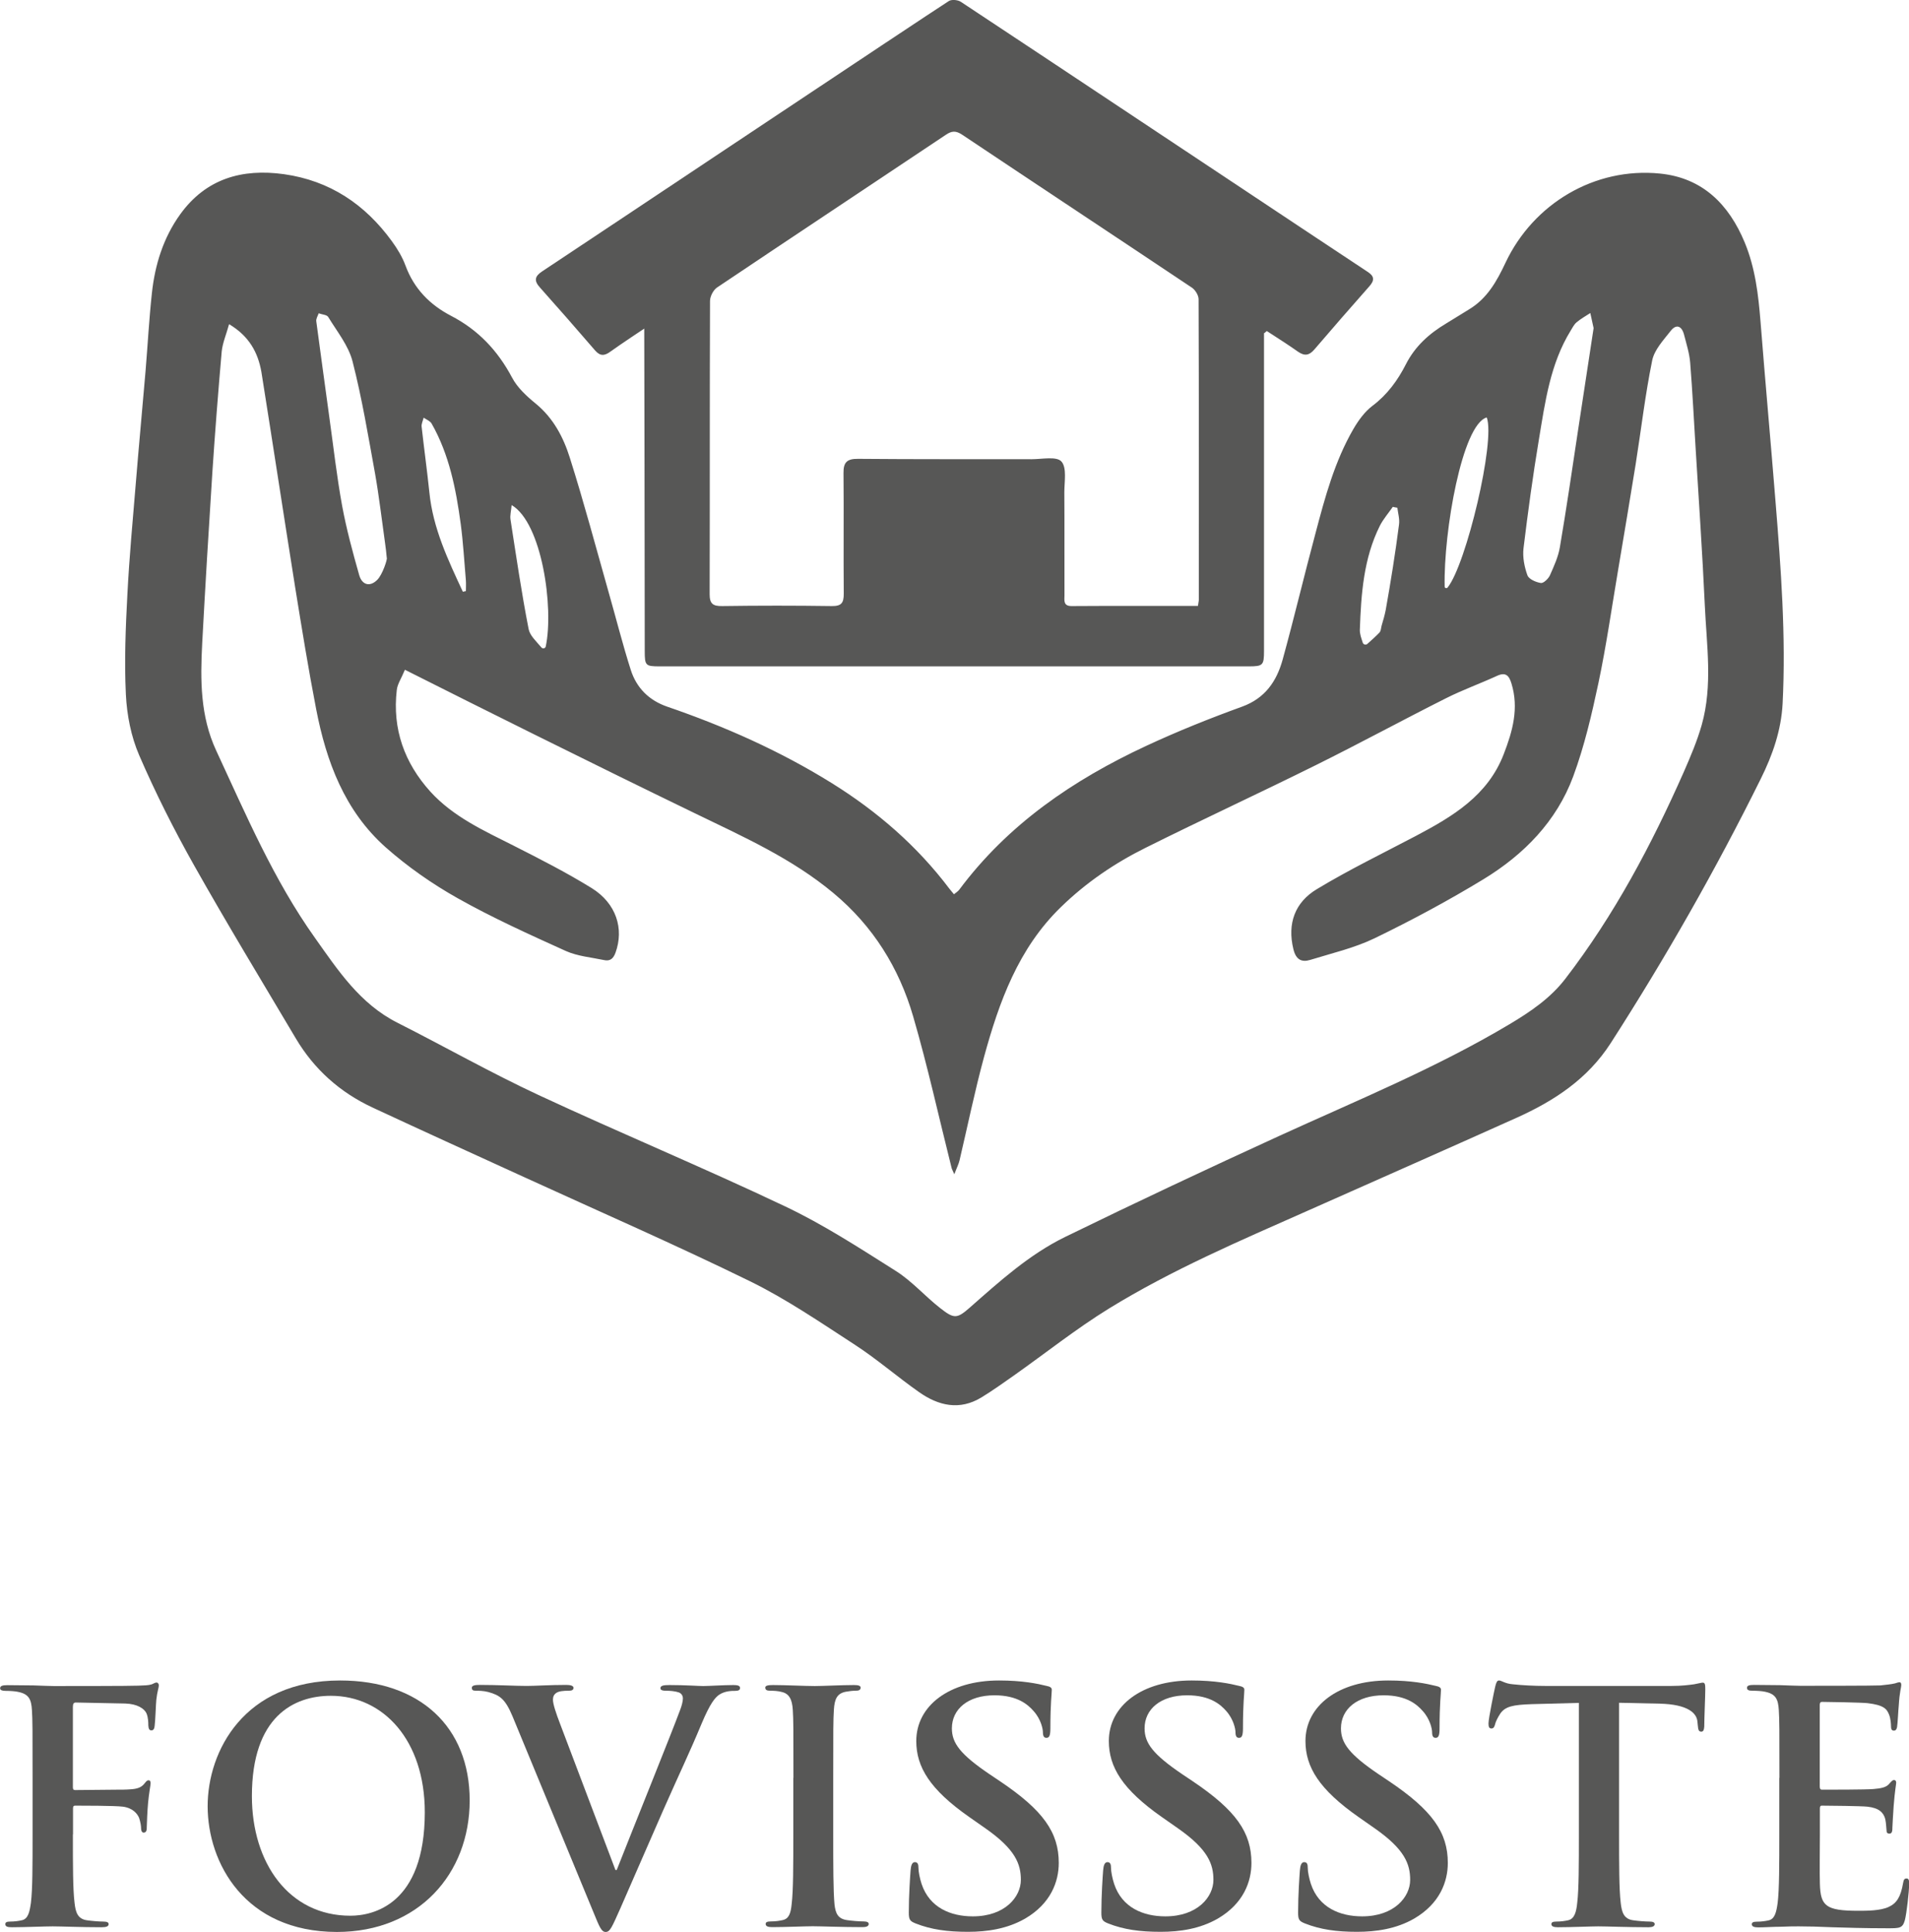 <svg width="84" height="85" viewBox="0 0 84 85" fill="none" xmlns="http://www.w3.org/2000/svg">
<g clip-path="url(#clip0)">
<path d="M3.207 80.713C3.207 82.068 3.207 83.127 3.28 83.718C3.324 84.125 3.408 84.437 3.832 84.493C4.027 84.521 4.34 84.549 4.54 84.549C4.724 84.549 4.78 84.593 4.78 84.66C4.78 84.76 4.68 84.799 4.468 84.799C3.581 84.799 2.688 84.76 2.32 84.76C1.952 84.76 1.065 84.799 0.53 84.799C0.334 84.799 0.234 84.772 0.234 84.66C0.234 84.588 0.29 84.549 0.446 84.549C0.658 84.549 0.825 84.521 0.954 84.493C1.238 84.437 1.305 84.125 1.361 83.718C1.433 83.127 1.433 82.068 1.433 80.713V78.233C1.433 76.087 1.433 75.697 1.405 75.245C1.378 74.766 1.266 74.537 0.797 74.443C0.686 74.415 0.446 74.398 0.245 74.398C0.106 74.398 0.005 74.37 0.005 74.287C0.005 74.175 0.117 74.147 0.329 74.147C0.697 74.147 1.104 74.158 1.472 74.158C1.841 74.169 2.164 74.186 2.359 74.186C2.895 74.186 5.762 74.186 6.085 74.169C6.353 74.158 6.521 74.158 6.666 74.114C6.749 74.086 6.822 74.03 6.889 74.03C6.944 74.03 6.989 74.086 6.989 74.158C6.989 74.259 6.917 74.426 6.878 74.794C6.861 74.933 6.833 75.769 6.805 75.936C6.794 76.048 6.76 76.137 6.666 76.137C6.565 76.137 6.537 76.065 6.526 75.914C6.526 75.803 6.526 75.574 6.442 75.379C6.342 75.178 6.046 74.972 5.511 74.955L3.335 74.911C3.252 74.911 3.207 74.955 3.207 75.106V78.634C3.207 78.718 3.224 78.763 3.308 78.763L5.115 78.746C5.355 78.746 5.55 78.746 5.751 78.729C6.019 78.712 6.219 78.657 6.359 78.473C6.431 78.389 6.459 78.333 6.543 78.333C6.599 78.333 6.627 78.378 6.627 78.462C6.627 78.545 6.554 78.902 6.515 79.337C6.487 79.621 6.459 80.267 6.459 80.368C6.459 80.496 6.459 80.635 6.32 80.635C6.236 80.635 6.208 80.535 6.208 80.44C6.208 80.34 6.18 80.173 6.125 80C6.052 79.805 5.84 79.549 5.405 79.493C5.054 79.448 3.553 79.448 3.313 79.448C3.241 79.448 3.213 79.476 3.213 79.576V80.713H3.207Z" fill="#575756"/>
<path d="M18.692 79.738C18.692 76.578 16.873 74.615 14.559 74.615C12.935 74.615 11.084 75.518 11.084 79.03C11.084 81.962 12.707 84.292 15.418 84.292C16.405 84.292 18.692 83.813 18.692 79.738ZM9.137 79.471C9.137 77.057 10.732 73.941 14.966 73.941C18.48 73.941 20.667 75.987 20.667 79.22C20.667 82.453 18.407 85.006 14.821 85.006C10.771 85 9.137 81.968 9.137 79.471Z" fill="#575756"/>
<path d="M22.552 75.518C22.228 74.744 21.988 74.588 21.481 74.448C21.269 74.392 21.046 74.392 20.929 74.392C20.8 74.392 20.761 74.348 20.761 74.264C20.761 74.153 20.917 74.136 21.129 74.136C21.877 74.136 22.68 74.181 23.177 74.181C23.528 74.181 24.209 74.136 24.911 74.136C25.079 74.136 25.235 74.164 25.235 74.264C25.235 74.365 25.151 74.392 25.023 74.392C24.794 74.392 24.588 74.409 24.471 74.493C24.37 74.565 24.331 74.66 24.331 74.788C24.331 74.972 24.459 75.368 24.655 75.875L27.081 82.28H27.137C27.745 80.73 29.58 76.187 29.92 75.256C29.993 75.073 30.049 74.861 30.049 74.733C30.049 74.621 29.993 74.51 29.865 74.465C29.697 74.409 29.485 74.392 29.301 74.392C29.173 74.392 29.061 74.376 29.061 74.281C29.061 74.169 29.19 74.142 29.457 74.142C30.166 74.142 30.757 74.186 30.941 74.186C31.181 74.186 31.845 74.142 32.269 74.142C32.453 74.142 32.564 74.169 32.564 74.27C32.564 74.37 32.481 74.398 32.341 74.398C32.202 74.398 31.906 74.398 31.65 74.565C31.465 74.693 31.254 74.933 30.874 75.836C30.322 77.163 29.943 77.926 29.178 79.66C28.275 81.717 27.611 83.255 27.299 83.963C26.931 84.783 26.847 85.006 26.652 85.006C26.468 85.006 26.384 84.805 26.116 84.147L22.552 75.518Z" fill="#575756"/>
<path d="M34.913 78.227C34.913 76.081 34.913 75.691 34.885 75.24C34.857 74.76 34.717 74.521 34.405 74.448C34.249 74.404 34.065 74.392 33.897 74.392C33.758 74.392 33.674 74.365 33.674 74.253C33.674 74.169 33.786 74.142 34.015 74.142C34.55 74.142 35.443 74.186 35.85 74.186C36.201 74.186 37.038 74.142 37.573 74.142C37.758 74.142 37.869 74.169 37.869 74.253C37.869 74.365 37.785 74.392 37.64 74.392C37.501 74.392 37.384 74.409 37.216 74.437C36.837 74.51 36.72 74.749 36.692 75.24C36.664 75.691 36.664 76.087 36.664 78.227V80.708C36.664 82.079 36.664 83.188 36.72 83.796C36.765 84.175 36.859 84.431 37.283 84.487C37.478 84.515 37.791 84.543 38.003 84.543C38.159 84.543 38.226 84.588 38.226 84.654C38.226 84.755 38.114 84.794 37.958 84.794C37.027 84.794 36.134 84.755 35.755 84.755C35.431 84.755 34.539 84.794 33.975 84.794C33.791 84.794 33.691 84.755 33.691 84.654C33.691 84.582 33.747 84.543 33.92 84.543C34.132 84.543 34.299 84.515 34.427 84.487C34.712 84.431 34.795 84.192 34.835 83.779C34.907 83.188 34.907 82.074 34.907 80.702V78.227H34.913Z" fill="#575756"/>
<path d="M40.29 84.632C40.039 84.532 39.989 84.465 39.989 84.153C39.989 83.378 40.05 82.531 40.067 82.302C40.084 82.09 40.128 81.934 40.257 81.934C40.396 81.934 40.413 82.062 40.413 82.174C40.413 82.358 40.474 82.653 40.552 82.893C40.898 83.935 41.83 84.32 42.806 84.32C44.222 84.32 44.92 83.462 44.92 82.715C44.92 82.023 44.685 81.377 43.375 80.457L42.65 79.95C40.915 78.735 40.318 77.748 40.318 76.605C40.318 75.056 41.768 73.941 43.96 73.941C44.987 73.941 45.651 74.08 46.058 74.181C46.197 74.209 46.281 74.253 46.281 74.348C46.281 74.532 46.219 74.939 46.219 76.042C46.219 76.355 46.175 76.466 46.047 76.466C45.935 76.466 45.89 76.382 45.89 76.215C45.89 76.087 45.812 75.652 45.478 75.284C45.243 75.017 44.786 74.593 43.76 74.593C42.594 74.593 41.885 75.201 41.885 76.048C41.885 76.695 42.248 77.191 43.559 78.077L43.999 78.372C45.907 79.654 46.588 80.63 46.588 81.968C46.588 82.787 46.242 83.757 45.104 84.42C44.317 84.872 43.43 85 42.594 85C41.679 85 40.971 84.9 40.29 84.632Z" fill="#575756"/>
<path d="M48.763 84.632C48.512 84.532 48.462 84.465 48.462 84.153C48.462 83.378 48.523 82.531 48.54 82.302C48.557 82.09 48.601 81.934 48.73 81.934C48.869 81.934 48.886 82.062 48.886 82.174C48.886 82.358 48.947 82.653 49.025 82.893C49.371 83.935 50.303 84.32 51.279 84.32C52.696 84.32 53.393 83.462 53.393 82.715C53.393 82.023 53.159 81.377 51.848 80.457L51.123 79.95C49.388 78.735 48.791 77.748 48.791 76.605C48.791 75.056 50.241 73.941 52.434 73.941C53.46 73.941 54.124 74.08 54.531 74.181C54.67 74.209 54.754 74.253 54.754 74.348C54.754 74.532 54.693 74.939 54.693 76.042C54.693 76.355 54.648 76.466 54.52 76.466C54.408 76.466 54.364 76.382 54.364 76.215C54.364 76.087 54.285 75.652 53.956 75.284C53.722 75.017 53.265 74.593 52.238 74.593C51.072 74.593 50.364 75.201 50.364 76.048C50.364 76.695 50.727 77.191 52.038 78.077L52.478 78.372C54.386 79.654 55.066 80.63 55.066 81.968C55.066 82.787 54.721 83.757 53.583 84.42C52.796 84.872 51.909 85 51.072 85C50.152 85 49.444 84.9 48.763 84.632Z" fill="#575756"/>
<path d="M57.42 84.632C57.169 84.532 57.119 84.465 57.119 84.153C57.119 83.378 57.181 82.531 57.197 82.302C57.214 82.09 57.259 81.934 57.387 81.934C57.532 81.934 57.543 82.062 57.543 82.174C57.543 82.358 57.604 82.653 57.682 82.893C58.028 83.935 58.96 84.32 59.936 84.32C61.353 84.32 62.05 83.462 62.05 82.715C62.05 82.023 61.816 81.377 60.505 80.457L59.78 79.95C58.045 78.735 57.443 77.748 57.443 76.605C57.443 75.056 58.893 73.941 61.085 73.941C62.111 73.941 62.77 74.08 63.182 74.181C63.322 74.209 63.406 74.253 63.406 74.348C63.406 74.532 63.344 74.939 63.344 76.042C63.344 76.355 63.3 76.466 63.171 76.466C63.06 76.466 63.015 76.382 63.015 76.215C63.015 76.087 62.937 75.652 62.602 75.284C62.368 75.017 61.911 74.593 60.884 74.593C59.718 74.593 59.005 75.201 59.005 76.048C59.005 76.695 59.367 77.191 60.678 78.077L61.119 78.372C63.026 79.654 63.707 80.63 63.707 81.968C63.707 82.787 63.361 83.757 62.223 84.42C61.437 84.872 60.55 85 59.713 85C58.809 85 58.101 84.9 57.42 84.632Z" fill="#575756"/>
<path d="M69.496 74.927L67.394 74.983C66.574 75.011 66.239 75.084 66.021 75.39C65.882 75.602 65.809 75.769 65.782 75.886C65.754 75.998 65.709 76.053 65.625 76.053C65.525 76.053 65.497 75.981 65.497 75.831C65.497 75.602 65.765 74.32 65.793 74.209C65.837 74.025 65.876 73.941 65.96 73.941C66.072 73.941 66.217 74.08 66.568 74.108C66.975 74.153 67.516 74.181 67.979 74.181H73.569C74.02 74.181 74.333 74.136 74.545 74.108C74.757 74.069 74.868 74.036 74.924 74.036C75.024 74.036 75.036 74.119 75.036 74.331C75.036 74.626 74.991 75.602 74.991 75.97C74.98 76.109 74.952 76.193 74.863 76.193C74.751 76.193 74.723 76.12 74.706 75.909L74.69 75.752C74.662 75.385 74.282 74.989 73.022 74.961L71.243 74.922V80.708C71.243 82.007 71.243 83.121 71.315 83.729C71.36 84.125 71.443 84.437 71.867 84.493C72.062 84.521 72.375 84.549 72.587 84.549C72.743 84.549 72.81 84.593 72.81 84.66C72.81 84.76 72.698 84.799 72.542 84.799C71.611 84.799 70.724 84.76 70.328 84.76C70.004 84.76 69.112 84.799 68.548 84.799C68.364 84.799 68.264 84.76 68.264 84.66C68.264 84.588 68.32 84.549 68.487 84.549C68.699 84.549 68.866 84.521 68.995 84.493C69.279 84.437 69.363 84.125 69.402 83.718C69.474 83.127 69.474 82.012 69.474 80.713V74.927H69.496Z" fill="#575756"/>
<path d="M78.299 78.227C78.299 76.081 78.299 75.691 78.271 75.24C78.243 74.76 78.132 74.532 77.663 74.437C77.552 74.409 77.312 74.392 77.111 74.392C76.955 74.392 76.871 74.365 76.871 74.264C76.871 74.164 76.972 74.136 77.183 74.136C77.563 74.136 77.976 74.147 78.327 74.147C78.695 74.158 79.019 74.175 79.214 74.175C79.666 74.175 82.477 74.175 82.745 74.158C83.013 74.13 83.241 74.103 83.353 74.075C83.425 74.064 83.509 74.019 83.576 74.019C83.648 74.019 83.66 74.075 83.66 74.147C83.66 74.248 83.587 74.415 83.548 75.061C83.531 75.201 83.503 75.825 83.475 75.992C83.459 76.065 83.431 76.148 83.336 76.148C83.236 76.148 83.208 76.076 83.208 75.953C83.208 75.853 83.191 75.613 83.124 75.446C83.024 75.189 82.884 75.022 82.176 74.939C81.936 74.911 80.452 74.883 80.173 74.883C80.101 74.883 80.073 74.927 80.073 75.022V78.59C80.073 78.69 80.09 78.746 80.173 78.746C80.486 78.746 82.109 78.746 82.432 78.718C82.773 78.69 82.985 78.645 83.113 78.506C83.213 78.395 83.269 78.322 83.336 78.322C83.392 78.322 83.436 78.35 83.436 78.434C83.436 78.517 83.381 78.746 83.325 79.465C83.308 79.749 83.269 80.312 83.269 80.412C83.269 80.524 83.269 80.68 83.141 80.68C83.04 80.68 83.013 80.624 83.013 80.552C82.996 80.412 82.996 80.228 82.957 80.045C82.884 79.76 82.689 79.549 82.165 79.493C81.897 79.465 80.497 79.448 80.162 79.448C80.09 79.448 80.079 79.504 80.079 79.588V80.702C80.079 81.182 80.062 82.481 80.079 82.887C80.106 83.863 80.335 84.075 81.774 84.075C82.142 84.075 82.734 84.075 83.102 83.907C83.47 83.74 83.637 83.445 83.738 82.865C83.766 82.709 83.793 82.653 83.894 82.653C84.005 82.653 84.005 82.765 84.005 82.91C84.005 83.233 83.894 84.192 83.821 84.476C83.721 84.844 83.593 84.844 83.057 84.844C81.997 84.844 81.222 84.816 80.614 84.799C80.006 84.772 79.571 84.76 79.147 84.76C78.991 84.76 78.678 84.76 78.344 84.777C78.02 84.777 77.652 84.805 77.368 84.805C77.183 84.805 77.083 84.766 77.083 84.666C77.083 84.593 77.139 84.554 77.306 84.554C77.518 84.554 77.686 84.526 77.814 84.498C78.098 84.443 78.165 84.13 78.221 83.724C78.293 83.133 78.293 82.018 78.293 80.719V78.227H78.299Z" fill="#575756"/>
<path d="M22.513 22.224C22.491 22.48 22.435 22.676 22.463 22.86C22.714 24.47 22.948 26.081 23.261 27.681C23.316 27.96 23.573 28.194 23.824 28.489C23.88 28.556 23.997 28.534 24.014 28.445C24.376 26.733 23.846 23.004 22.513 22.224ZM61.487 22.341C61.42 22.33 61.353 22.319 61.286 22.302C61.097 22.575 60.868 22.837 60.717 23.133C59.998 24.571 59.892 26.143 59.836 27.709C59.83 27.898 59.903 28.088 59.964 28.278C59.992 28.361 60.098 28.389 60.165 28.333C60.344 28.172 60.528 28.01 60.695 27.837C60.767 27.765 60.767 27.625 60.795 27.525C60.862 27.297 60.929 27.074 60.974 26.84C61.197 25.591 61.398 24.337 61.56 23.077C61.593 22.837 61.515 22.586 61.487 22.341ZM65.42 18.367C64.338 18.679 63.517 23.389 63.568 25.808C63.568 25.875 63.651 25.903 63.696 25.853C64.516 24.838 65.81 19.404 65.42 18.367ZM20.366 26.037C20.41 26.026 20.455 26.02 20.5 26.009C20.5 25.853 20.511 25.697 20.5 25.541C20.427 24.705 20.382 23.868 20.271 23.044C20.064 21.516 19.769 20.006 18.994 18.64C18.927 18.523 18.765 18.462 18.642 18.378C18.609 18.512 18.536 18.651 18.553 18.779C18.659 19.738 18.793 20.697 18.893 21.661C19.049 23.239 19.713 24.632 20.366 26.037ZM17.019 24.549C16.997 24.337 16.98 24.125 16.946 23.913C16.801 22.893 16.684 21.867 16.506 20.853C16.204 19.197 15.931 17.531 15.513 15.903C15.334 15.201 14.827 14.582 14.442 13.947C14.38 13.846 14.168 13.841 14.023 13.785C13.984 13.902 13.901 14.024 13.917 14.136C14.101 15.53 14.297 16.923 14.486 18.322C14.671 19.638 14.816 20.953 15.055 22.258C15.245 23.283 15.518 24.292 15.803 25.295C15.925 25.736 16.266 25.836 16.589 25.524C16.835 25.295 17.058 24.571 17.019 24.549ZM70.122 14.437C70.077 14.231 70.027 14.002 69.977 13.774C69.77 13.908 69.553 14.03 69.369 14.186C69.263 14.275 69.19 14.42 69.112 14.549C68.214 16.009 67.991 17.676 67.718 19.32C67.45 20.92 67.233 22.525 67.037 24.13C66.993 24.515 67.076 24.944 67.21 25.312C67.272 25.485 67.584 25.619 67.802 25.652C67.919 25.669 68.131 25.463 68.198 25.318C68.376 24.916 68.566 24.504 68.638 24.075C68.928 22.369 69.179 20.652 69.436 18.941C69.665 17.453 69.888 15.964 70.122 14.437ZM10.08 14.264C9.957 14.716 9.795 15.084 9.756 15.463C9.6 17.241 9.461 19.019 9.343 20.803C9.182 23.305 9.031 25.808 8.897 28.311C8.813 29.916 8.808 31.511 9.516 33.032C10.827 35.853 12.043 38.718 13.862 41.271C14.882 42.709 15.842 44.169 17.487 45C19.562 46.048 21.593 47.202 23.701 48.183C27.294 49.855 30.958 51.377 34.539 53.077C36.235 53.88 37.825 54.916 39.415 55.92C40.129 56.371 40.703 57.035 41.373 57.559C41.986 58.038 42.109 58.032 42.689 57.52C43.994 56.371 45.294 55.195 46.867 54.426C49.985 52.904 53.126 51.427 56.283 49.983C59.697 48.422 63.177 47.001 66.412 45.072C67.327 44.526 68.214 43.93 68.878 43.066C71.031 40.267 72.671 37.174 74.094 33.958C74.389 33.283 74.679 32.603 74.88 31.895C75.371 30.151 75.092 28.372 75.014 26.611C74.908 24.32 74.752 22.029 74.612 19.744C74.534 18.484 74.473 17.224 74.372 15.964C74.339 15.546 74.205 15.128 74.099 14.716C73.999 14.342 73.759 14.242 73.513 14.56C73.195 14.966 72.794 15.39 72.699 15.864C72.392 17.369 72.214 18.902 71.974 20.418C71.728 21.956 71.466 23.489 71.21 25.022C70.925 26.7 70.685 28.395 70.334 30.056C70.038 31.444 69.715 32.837 69.224 34.164C68.493 36.137 67.054 37.603 65.28 38.684C63.73 39.627 62.123 40.49 60.489 41.282C59.602 41.711 58.609 41.94 57.655 42.235C57.27 42.352 57.025 42.224 56.913 41.767C56.634 40.63 56.986 39.699 57.94 39.125C59.351 38.272 60.846 37.547 62.307 36.778C63.919 35.925 65.464 35.011 66.167 33.183C66.558 32.174 66.842 31.165 66.507 30.072C66.401 29.727 66.256 29.56 65.871 29.738C65.13 30.078 64.354 30.357 63.623 30.725C61.705 31.689 59.819 32.715 57.895 33.668C55.413 34.9 52.903 36.059 50.42 37.297C49.048 37.977 47.787 38.835 46.683 39.911C44.809 41.728 43.961 44.086 43.297 46.516C42.89 48.016 42.578 49.543 42.221 51.059C42.181 51.232 42.092 51.399 41.992 51.667C41.914 51.488 41.88 51.438 41.869 51.377C41.311 49.158 40.82 46.917 40.179 44.716C39.56 42.586 38.411 40.741 36.676 39.298C34.841 37.765 32.682 36.806 30.557 35.775C28.197 34.632 25.843 33.473 23.495 32.308C21.621 31.382 19.752 30.44 17.817 29.47C17.655 29.861 17.487 30.1 17.459 30.362C17.259 32.074 17.794 33.567 18.938 34.833C19.942 35.936 21.28 36.544 22.586 37.202C23.752 37.793 24.923 38.389 26.033 39.075C27.121 39.749 27.466 40.87 27.082 41.923C26.981 42.196 26.831 42.302 26.569 42.241C26.011 42.124 25.414 42.074 24.901 41.845C23.289 41.115 21.671 40.385 20.137 39.521C19.016 38.891 17.939 38.138 16.974 37.285C15.167 35.68 14.358 33.512 13.912 31.204C13.566 29.42 13.276 27.625 12.986 25.831C12.484 22.676 12.004 19.515 11.502 16.366C11.351 15.507 10.961 14.788 10.08 14.264ZM41.975 39.348C42.07 39.27 42.154 39.22 42.209 39.147C44.357 36.265 47.224 34.314 50.431 32.821C51.809 32.179 53.226 31.611 54.654 31.093C55.669 30.725 56.177 29.972 56.439 29.024C56.947 27.18 57.387 25.318 57.884 23.467C58.302 21.884 58.726 20.301 59.557 18.868C59.775 18.495 60.054 18.11 60.394 17.854C61.046 17.363 61.504 16.733 61.861 16.031C62.263 15.24 62.882 14.682 63.629 14.236C63.964 14.036 64.299 13.818 64.633 13.618C65.436 13.138 65.86 12.38 66.245 11.561C67.472 8.958 70.172 7.347 73.045 7.637C74.919 7.826 76.074 8.991 76.771 10.669C77.234 11.789 77.373 12.971 77.468 14.169C77.675 16.8 77.915 19.431 78.126 22.062C78.366 25.022 78.589 27.982 78.439 30.953C78.377 32.135 77.998 33.222 77.474 34.275C75.494 38.272 73.29 42.14 70.875 45.897C69.86 47.475 68.387 48.439 66.736 49.181C63.674 50.557 60.6 51.912 57.527 53.278C54.559 54.593 51.569 55.87 48.797 57.575C47.352 58.467 46.008 59.537 44.619 60.518C44.151 60.847 43.682 61.182 43.191 61.483C42.226 62.074 41.294 61.856 40.435 61.249C39.482 60.58 38.6 59.81 37.624 59.175C36.112 58.194 34.618 57.168 33.005 56.377C29.726 54.771 26.379 53.311 23.054 51.789C20.834 50.775 18.614 49.766 16.4 48.735C14.96 48.066 13.823 47.051 13.014 45.686C11.508 43.149 9.979 40.63 8.535 38.066C7.653 36.499 6.839 34.883 6.125 33.233C5.768 32.408 5.584 31.466 5.539 30.563C5.467 29.091 5.528 27.609 5.606 26.137C5.69 24.515 5.84 22.898 5.974 21.282C6.108 19.632 6.264 17.982 6.404 16.332C6.499 15.19 6.56 14.041 6.683 12.904C6.817 11.65 7.185 10.463 7.932 9.426C9.065 7.86 10.649 7.408 12.495 7.664C14.514 7.949 16.065 8.991 17.247 10.619C17.487 10.948 17.705 11.31 17.844 11.689C18.218 12.703 18.915 13.411 19.847 13.896C21.041 14.515 21.9 15.424 22.53 16.611C22.764 17.057 23.177 17.436 23.573 17.759C24.348 18.395 24.789 19.236 25.073 20.139C25.693 22.096 26.217 24.069 26.775 26.037C27.104 27.185 27.394 28.345 27.757 29.482C28.008 30.262 28.549 30.814 29.358 31.093C31.89 31.962 34.328 33.044 36.603 34.459C38.6 35.702 40.352 37.218 41.774 39.102C41.836 39.181 41.897 39.253 41.975 39.348Z" fill="#575756"/>
<path d="M52.712 26.661C52.729 26.522 52.752 26.444 52.752 26.366C52.752 21.968 52.757 17.57 52.74 13.166C52.74 12.993 52.595 12.759 52.45 12.659C49.087 10.412 45.712 8.183 42.343 5.931C42.058 5.741 41.88 5.753 41.612 5.936C38.26 8.177 34.902 10.401 31.555 12.648C31.387 12.759 31.242 13.043 31.242 13.244C31.226 17.547 31.237 21.845 31.226 26.148C31.226 26.566 31.371 26.672 31.772 26.667C33.385 26.644 34.991 26.644 36.603 26.667C37.032 26.672 37.127 26.522 37.127 26.126C37.111 24.353 37.133 22.581 37.116 20.808C37.111 20.346 37.267 20.184 37.752 20.189C40.296 20.212 42.845 20.201 45.389 20.206C45.846 20.206 46.493 20.067 46.705 20.307C46.95 20.58 46.833 21.198 46.833 21.661C46.844 23.172 46.833 24.682 46.839 26.193C46.839 26.41 46.777 26.672 47.157 26.667C48.992 26.655 50.827 26.661 52.712 26.661ZM55.619 14.665C55.619 14.844 55.619 15.017 55.619 15.195C55.619 19.677 55.619 24.158 55.619 28.64C55.619 29.27 55.574 29.32 54.949 29.32C46.309 29.32 37.668 29.32 29.028 29.32C28.403 29.32 28.37 29.287 28.37 28.645C28.37 24.114 28.348 14.459 28.348 14.459C28.348 14.459 27.31 15.145 26.864 15.468C26.607 15.658 26.412 15.68 26.189 15.424C25.386 14.493 24.577 13.567 23.757 12.648C23.489 12.352 23.528 12.157 23.857 11.94C26.334 10.301 40.552 0.814 41.752 0.045C41.874 -0.033 42.148 -0.006 42.276 0.078C45.004 1.873 59.618 11.6 60.181 11.962C60.477 12.152 60.488 12.336 60.254 12.598C59.44 13.517 58.631 14.448 57.833 15.379C57.61 15.641 57.404 15.675 57.114 15.474C56.667 15.156 56.199 14.866 55.741 14.565C55.708 14.599 55.663 14.632 55.619 14.665Z" fill="#575756"/>
</g>
<defs>
<clipPath id="clip0">
<rect width="84" height="85" fill="white"/>
</clipPath>
</defs>
</svg>
